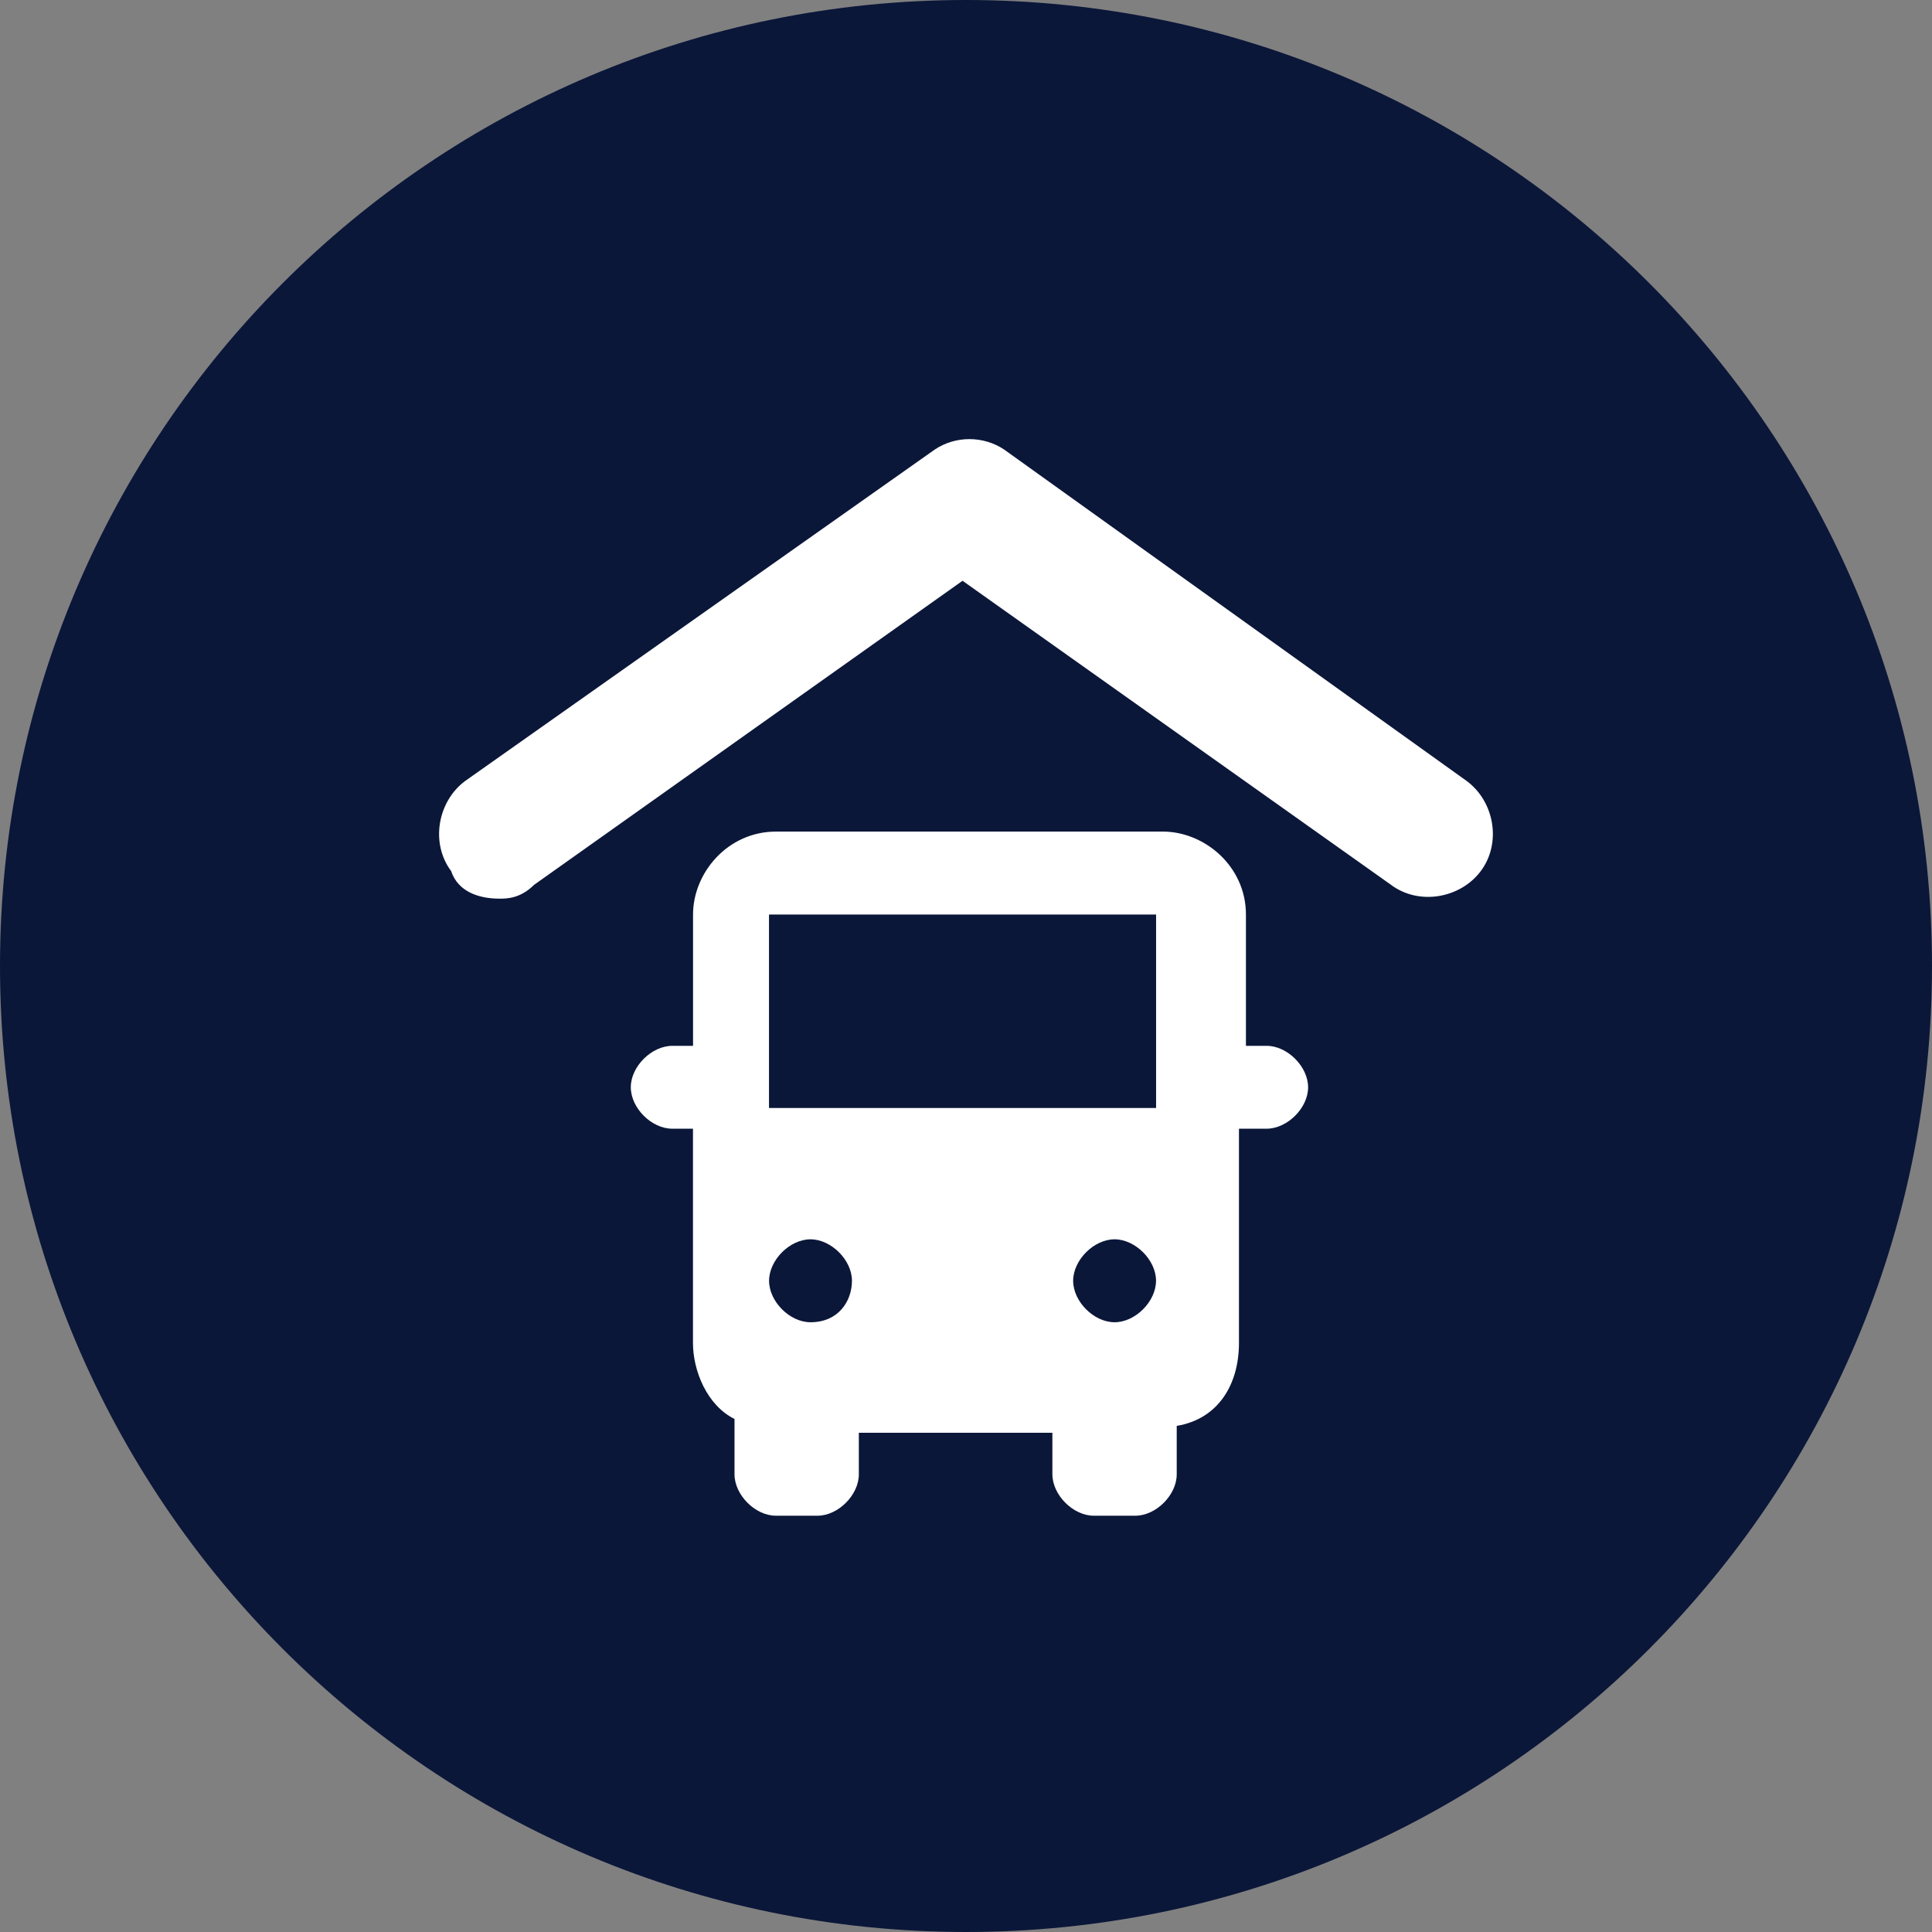 <svg width="28" height="28" fill="none" xmlns="http://www.w3.org/2000/svg"><rect width="100%" height="100%" fill="#808080" stroke="none"/><path d="M0 14C0 6.268 6.268 0 14 0s14 6.268 14 14-6.268 14-14 14S0 21.732 0 14z" fill="#0B1739"/><path d="M7.24 13.024c-.301 0-.602-.1-.702-.4-.3-.401-.2-1.002.2-1.303l6.811-4.807c.3-.2.701-.2 1.002 0l6.71 4.808c.4.3.501.9.2 1.302-.3.4-.9.5-1.301.2l-6.21-4.407-6.21 4.407c-.2.2-.4.2-.5.2z" fill="#fff"/><path d="M18.056 16.358h.3c.301 0 .602-.3.602-.6s-.3-.601-.601-.601h-.3v-1.903c0-.701-.602-1.202-1.203-1.202h-5.608c-.702 0-1.202.6-1.202 1.202v1.903h-.3c-.301 0-.602.3-.602.6 0 .301.3.601.601.601h.3v3.105c0 .401.201.902.602 1.102v.801c0 .3.3.601.6.601h.602c.3 0 .6-.3.6-.6v-.602h2.805v.601c0 .3.3.601.6.601h.602c.3 0 .6-.3.6-.6v-.702c.602-.1.902-.6.902-1.202v-3.105h.1zm-6.31 2.805c-.3 0-.6-.3-.6-.601 0-.3.3-.601.6-.601s.601.3.601.6c0 .301-.2.602-.6.602zm4.407 0c-.3 0-.6-.3-.6-.601 0-.3.3-.601.6-.601s.601.3.601.6c0 .301-.3.602-.6.602zm.601-3.105h-5.609v-2.804h5.61v2.804z" fill="#fff"/></svg>
